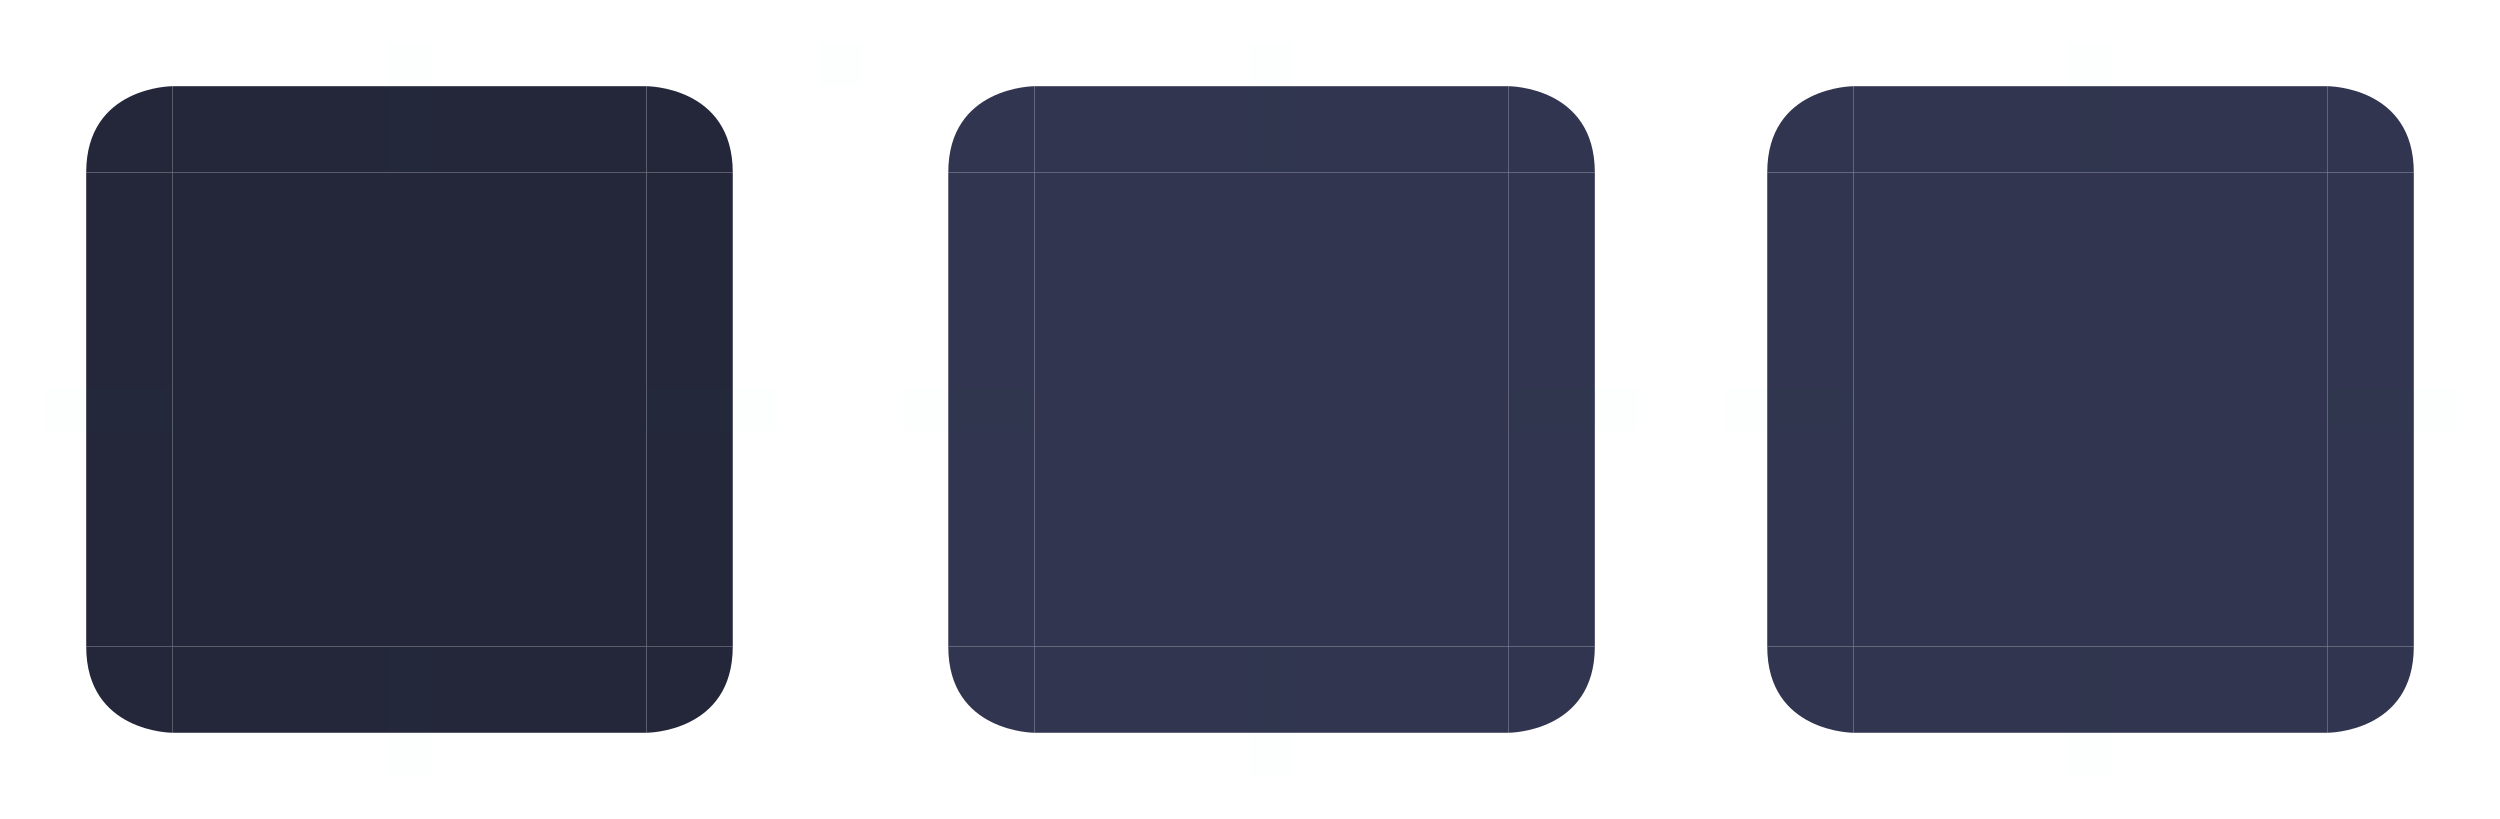 <?xml version="1.0" encoding="UTF-8" standalone="no"?>
<svg
   width="116"
   height="38"
   version="1.1"
   id="svg140"
   sodipodi:docname="menubaritem.svg"
   inkscape:version="1.3.2 (091e20ef0f, 2023-11-25)"
   xmlns:inkscape="http://www.inkscape.org/namespaces/inkscape"
   xmlns:sodipodi="http://sodipodi.sourceforge.net/DTD/sodipodi-0.dtd"
   xmlns="http://www.w3.org/2000/svg"
   xmlns:svg="http://www.w3.org/2000/svg">
  <sodipodi:namedview
     id="namedview142"
     pagecolor="#ffffff"
     bordercolor="#000000"
     borderopacity="1"
     inkscape:pageshadow="2"
     inkscape:pageopacity="0"
     inkscape:pagecheckerboard="0"
     showgrid="false"
     inkscape:showpageshadow="true"
     inkscape:zoom="4.2669041"
     inkscape:cx="67.730606"
     inkscape:cy="38.083818"
     inkscape:window-width="1920"
     inkscape:window-height="996"
     inkscape:window-x="0"
     inkscape:window-y="0"
     inkscape:window-maximized="1"
     inkscape:current-layer="svg140"
     inkscape:lockguides="true"
     inkscape:deskcolor="#cccccc">
    <inkscape:grid
       type="xygrid"
       id="grid1509"
       originx="0"
       originy="0"
       spacingy="1"
       spacingx="1"
       units="px"
       visible="false" />
  </sodipodi:namedview>
  <defs
     id="1987">
    <style
       id="current-color-scheme"
       type="text/css">.ColorScheme-Highlight { stop-color:#31354f;    color:#31354f; }
.ColorScheme-Text { stop-color:#20212b;    color:#20212b; }
</style>
  </defs>
  <path
     id="normal-center"
     fill="transparent"
     d="M 30,8 V 30 H 8 V 8 Z"
     style="fill:#24273a;fill-opacity:1" />
  <g
     id="normal-left"
     transform="translate(2,2)">
    <path
       style="opacity:0.001"
       d="M 0,6 H 6 V 28 H 0 Z"
       id="path46" />
    <path
       fill="transparent"
       d="M 2,6 H 6 V 28 H 2 Z"
       id="path48"
       style="fill:#24273a;fill-opacity:1" />
  </g>
  <g
     id="normal-topleft"
     transform="translate(2,2)">
    <path
       style="opacity:0.001"
       d="M 0,0 H 6 V 6 H 0 Z"
       id="path51" />
    <path
       fill="transparent"
       d="M 6,2 V 6 H 2 C 2,2 6,2 6,2 Z"
       id="path53"
       style="fill:#24273a;fill-opacity:1" />
  </g>
  <g
     id="normal-right"
     transform="translate(2,2)">
    <path
       style="opacity:0.001"
       d="m 28,6 h 6 v 22 h -6 z"
       id="path56" />
    <path
       fill="transparent"
       d="m 28,6 h 4 v 22 h -4 z"
       id="path58"
       style="fill:#24273a;fill-opacity:1" />
  </g>
  <g
     id="normal-top"
     transform="translate(2,2)">
    <path
       style="opacity:0.001"
       d="M 28,0 V 6 H 6 V 0 Z"
       id="path61" />
    <path
       fill="transparent"
       d="M 28,2 V 6 H 6 V 2 Z"
       id="path63"
       style="fill:#24273a;fill-opacity:1" />
  </g>
  <g
     id="normal-bottom"
     transform="translate(2,2)">
    <path
       style="opacity:0.001"
       d="m 28,28 v 6 H 6 v -6 z"
       id="path66" />
    <path
       fill="transparent"
       d="m 28,28 v 4 H 6 v -4 z"
       id="path68"
       style="fill:#24273a;fill-opacity:1" />
  </g>
  <g
     id="normal-bottomright"
     transform="translate(2,2)">
    <path
       style="opacity:0.001"
       d="m 28,28 h 6 v 6 h -6 z"
       id="path71" />
    <path
       fill="transparent"
       d="m 28,32 v -4 h 4 c 0,4 -4,4 -4,4 z"
       id="path73"
       style="fill:#24273a;fill-opacity:1" />
  </g>
  <g
     id="normal-topright"
     transform="translate(2,2)">
    <path
       style="opacity:0.001"
       d="m 28,0 h 6 v 6 h -6 z"
       id="path76" />
    <path
       fill="transparent"
       d="m 28,2 v 4 h 4 C 32,2 28,2 28,2 Z"
       id="path78"
       style="fill:#24273a;fill-opacity:1" />
  </g>
  <g
     id="normal-bottomleft"
     transform="translate(2,2)">
    <path
       style="opacity:0.001"
       d="m 0,28 h 6 v 6 H 0 Z"
       id="path81" />
    <path
       fill="transparent"
       d="M 6,32 V 28 H 2 c 0,4 4,4 4,4 z"
       id="path83"
       style="fill:#24273a;fill-opacity:1" />
  </g>
  <path
     id="pressed-center"
     style="fill-opacity:1;fill:currentColor;opacity:1;"
     d="m 108,8 v 22 H 86 V 8 Z"
     class="ColorScheme-Highlight" />
  <g
     id="pressed-left"
     transform="translate(80,2)"
     style="opacity:1">
    <path
       style="opacity:0.001"
       d="M 0,6 H 6 V 28 H 0 Z"
       id="path87" />
    <path
       style="fill-opacity:1;fill:currentColor;opacity:1;"
       d="M 2,6 H 6 V 28 H 2 Z"
       id="path89"
       class="ColorScheme-Highlight" />
  </g>
  <g
     id="pressed-topleft"
     transform="translate(80,2)"
     style="opacity:1">
    <path
       style="opacity:0.001"
       d="M 0,0 H 6 V 6 H 0 Z"
       id="path92" />
    <path
       style="fill-opacity:1;fill:currentColor;opacity:1;"
       d="M 6,2 V 6 H 2 C 2,2 6,2 6,2 Z"
       id="path94"
       class="ColorScheme-Highlight" />
  </g>
  <g
     id="pressed-right"
     transform="translate(80,2)"
     style="opacity:1">
    <path
       style="opacity:0.001"
       d="m 28,6 h 6 v 22 h -6 z"
       id="path97" />
    <path
       style="fill-opacity:1;fill:currentColor;opacity:1;"
       d="m 28,6 h 4 v 22 h -4 z"
       id="path99"
       class="ColorScheme-Highlight" />
  </g>
  <g
     id="pressed-top"
     transform="translate(80,2)"
     style="opacity:1">
    <path
       style="opacity:0.001"
       d="M 28,0 V 6 H 6 V 0 Z"
       id="path102" />
    <path
       style="fill-opacity:1;fill:currentColor;opacity:1;"
       d="M 28,2 V 6 H 6 V 2 Z"
       id="path104"
       class="ColorScheme-Highlight" />
  </g>
  <g
     id="pressed-bottom"
     transform="translate(80,2)"
     style="opacity:1">
    <path
       style="opacity:0.001"
       d="m 28,28 v 6 H 6 v -6 z"
       id="path107" />
    <path
       style="fill-opacity:1;fill:currentColor;opacity:1;"
       d="m 28,28 v 4 H 6 v -4 z"
       id="path109"
       class="ColorScheme-Highlight" />
  </g>
  <g
     id="pressed-bottomright"
     transform="translate(80,2)"
     style="opacity:1">
    <path
       style="opacity:0.001"
       d="m 28,28 h 6 v 6 h -6 z"
       id="path112" />
    <path
       style="fill-opacity:1;fill:currentColor;opacity:1;"
       d="m 28,32 v -4 h 4 c 0,4 -4,4 -4,4 z"
       id="path114"
       class="ColorScheme-Highlight" />
  </g>
  <g
     id="pressed-topright"
     transform="translate(80,2)"
     style="opacity:1">
    <path
       style="opacity:0.001"
       d="m 28,0 h 6 v 6 h -6 z"
       id="path117" />
    <path
       style="fill-opacity:1;fill:currentColor;opacity:1;"
       d="m 28,2 v 4 h 4 C 32,2 28,2 28,2 Z"
       id="path119"
       class="ColorScheme-Highlight" />
  </g>
  <g
     id="pressed-bottomleft"
     transform="translate(80,2)"
     style="opacity:1">
    <path
       style="opacity:0.001"
       d="m 0,28 h 6 v 6 H 0 Z"
       id="path122" />
    <path
       style="fill-opacity:1;fill:currentColor;opacity:1;"
       d="M 6,32 V 28 H 2 c 0,4 4,4 4,4 z"
       id="path124"
       class="ColorScheme-Highlight" />
  </g>
  <path
     id="normal-hint-top-margin"
     style="opacity:0.01;fill:#008080"
     d="m 18,2 h 2 v 6 h -2 z" />
  <path
     id="normal-hint-bottom-margin"
     style="opacity:0.01;fill:#008080"
     d="m 18,30 h 2 v 6 h -2 z" />
  <path
     id="normal-hint-left-margin"
     style="opacity:0.01;fill:#008080"
     d="m 2,18 h 6 v 2 H 2 Z" />
  <path
     id="normal-hint-right-margin"
     style="opacity:0.01;fill:#008080"
     d="m 30,18 h 6 v 2 h -6 z" />
  <path
     id="pressed-hint-top-margin"
     style="opacity:0.01;fill:#008080"
     d="m 96,2 h 2 v 6 h -2 z" />
  <path
     id="pressed-hint-bottom-margin"
     style="opacity:0.01;fill:#008080"
     d="m 96,30 h 2 v 6 h -2 z" />
  <path
     id="pressed-hint-left-margin"
     style="opacity:0.01;fill:#008080"
     d="m 80,18 h 6 v 2 h -6 z" />
  <path
     id="pressed-hint-right-margin"
     style="opacity:0.01;fill:#008080"
     d="m 108,18 h 6 v 2 h -6 z" />
  <rect
     id="hint-stretch-borders"
     style="opacity:0.01;fill:#008080"
     width="2"
     height="2"
     x="38"
     y="2" />
  <g
     id="hover-center"
     transform="translate(40,-38)">
    <path
       id="hover-center-3"
       style="fill-opacity:1;fill:currentColor;opacity:1;"
       class="ColorScheme-Highlight"
       d="M 30,46 V 68 H 8 V 46 Z" />
  </g>
  <g
     id="hover-left"
     transform="translate(40,-38)">
    <path
       style="opacity:0.001"
       d="M 2,46 H 8 V 68 H 2 Z"
       id="path5-7" />
    <path
       style="fill-opacity:1;fill:currentColor;"
       d="M 4,46 H 8 V 68 H 4 Z"
       id="path7-5"
       class="ColorScheme-Highlight" />
  </g>
  <g
     id="hover-topleft"
     transform="translate(40,-38)">
    <path
       style="opacity:0.001"
       d="m 2,40 h 6 v 6 H 2 Z"
       id="path10-5" />
    <path
       style="fill-opacity:1;fill:currentColor"
       d="m 8,42 v 4 H 4 c 0,-4 4,-4 4,-4 z"
       id="path12-6"
       class="ColorScheme-Highlight" />
  </g>
  <g
     id="hover-right"
     transform="translate(40,-38)">
    <path
       style="opacity:0.001"
       d="m 30,46 h 6 v 22 h -6 z"
       id="path15-9" />
    <path
       style="fill-opacity:1;fill:currentColor;"
       d="m 30,46 h 4 v 22 h -4 z"
       id="path17-1"
       class="ColorScheme-Highlight" />
  </g>
  <g
     id="hover-top"
     transform="translate(40,-38)">
    <path
       style="opacity:0.001"
       d="m 30,40 v 6 H 8 v -6 z"
       id="path20-7" />
    <path
       style="fill-opacity:1;fill:currentColor;"
       class="  ColorScheme-Highlight"
       d="m 30,42 v 4 H 8 v -4 z"
       id="path22-0" />
  </g>
  <g
     id="hover-bottom"
     transform="translate(40,-38)">
    <path
       style="opacity:0.001"
       d="m 30,68 v 6 H 8 v -6 z"
       id="path25-3" />
    <path
       style="fill-opacity:1;fill:currentColor;"
       d="m 30,68 v 4 H 8 v -4 z"
       id="path27-6"
       class="ColorScheme-Highlight" />
  </g>
  <g
     id="hover-bottomright"
     transform="translate(40,-38)">
    <path
       style="opacity:0.001"
       d="m 30,68 h 6 v 6 h -6 z"
       id="path30-6" />
    <path
       style="fill-opacity:1;fill:currentColor;"
       d="m 30,72 v -4 h 4 c 0,4 -4,4 -4,4 z"
       id="path32-2"
       class="ColorScheme-Highlight" />
  </g>
  <g
     id="hover-topright"
     transform="translate(40,-38)">
    <path
       style="opacity:0.001"
       d="m 30,40 h 6 v 6 h -6 z"
       id="path35-1" />
    <path
       style="fill-opacity:1;fill:currentColor;"
       d="m 30,42 v 4 h 4 c 0,-4 -4,-4 -4,-4 z"
       id="path37-8"
       class="ColorScheme-Highlight" />
  </g>
  <g
     id="hover-bottomleft"
     transform="translate(40,-38)">
    <path
       style="opacity:0.001"
       d="m 2,68 h 6 v 6 H 2 Z"
       id="path40-9" />
    <path
       style="fill-opacity:1;fill:currentColor;"
       d="M 8,72 V 68 H 4 c 0,4 4,4 4,4 z"
       id="path42-2"
       class="ColorScheme-Highlight" />
  </g>
  <path
     id="hover-hint-top-margin-0"
     style="opacity:0.01;fill:#008080"
     d="m 58,2 h 2 v 6 h -2 z" />
  <path
     id="hover-hint-bottom-margin-2"
     style="opacity:0.01;fill:#008080"
     d="m 58,30 h 2 v 6 h -2 z" />
  <path
     id="hover-hint-left-margin-3"
     style="opacity:0.01;fill:#008080"
     d="m 42,18 h 6 v 2 h -6 z" />
  <path
     id="hover-hint-right-margin-7"
     style="opacity:0.01;fill:#008080"
     d="m 70,18 h 6 v 2 h -6 z" />
</svg>
